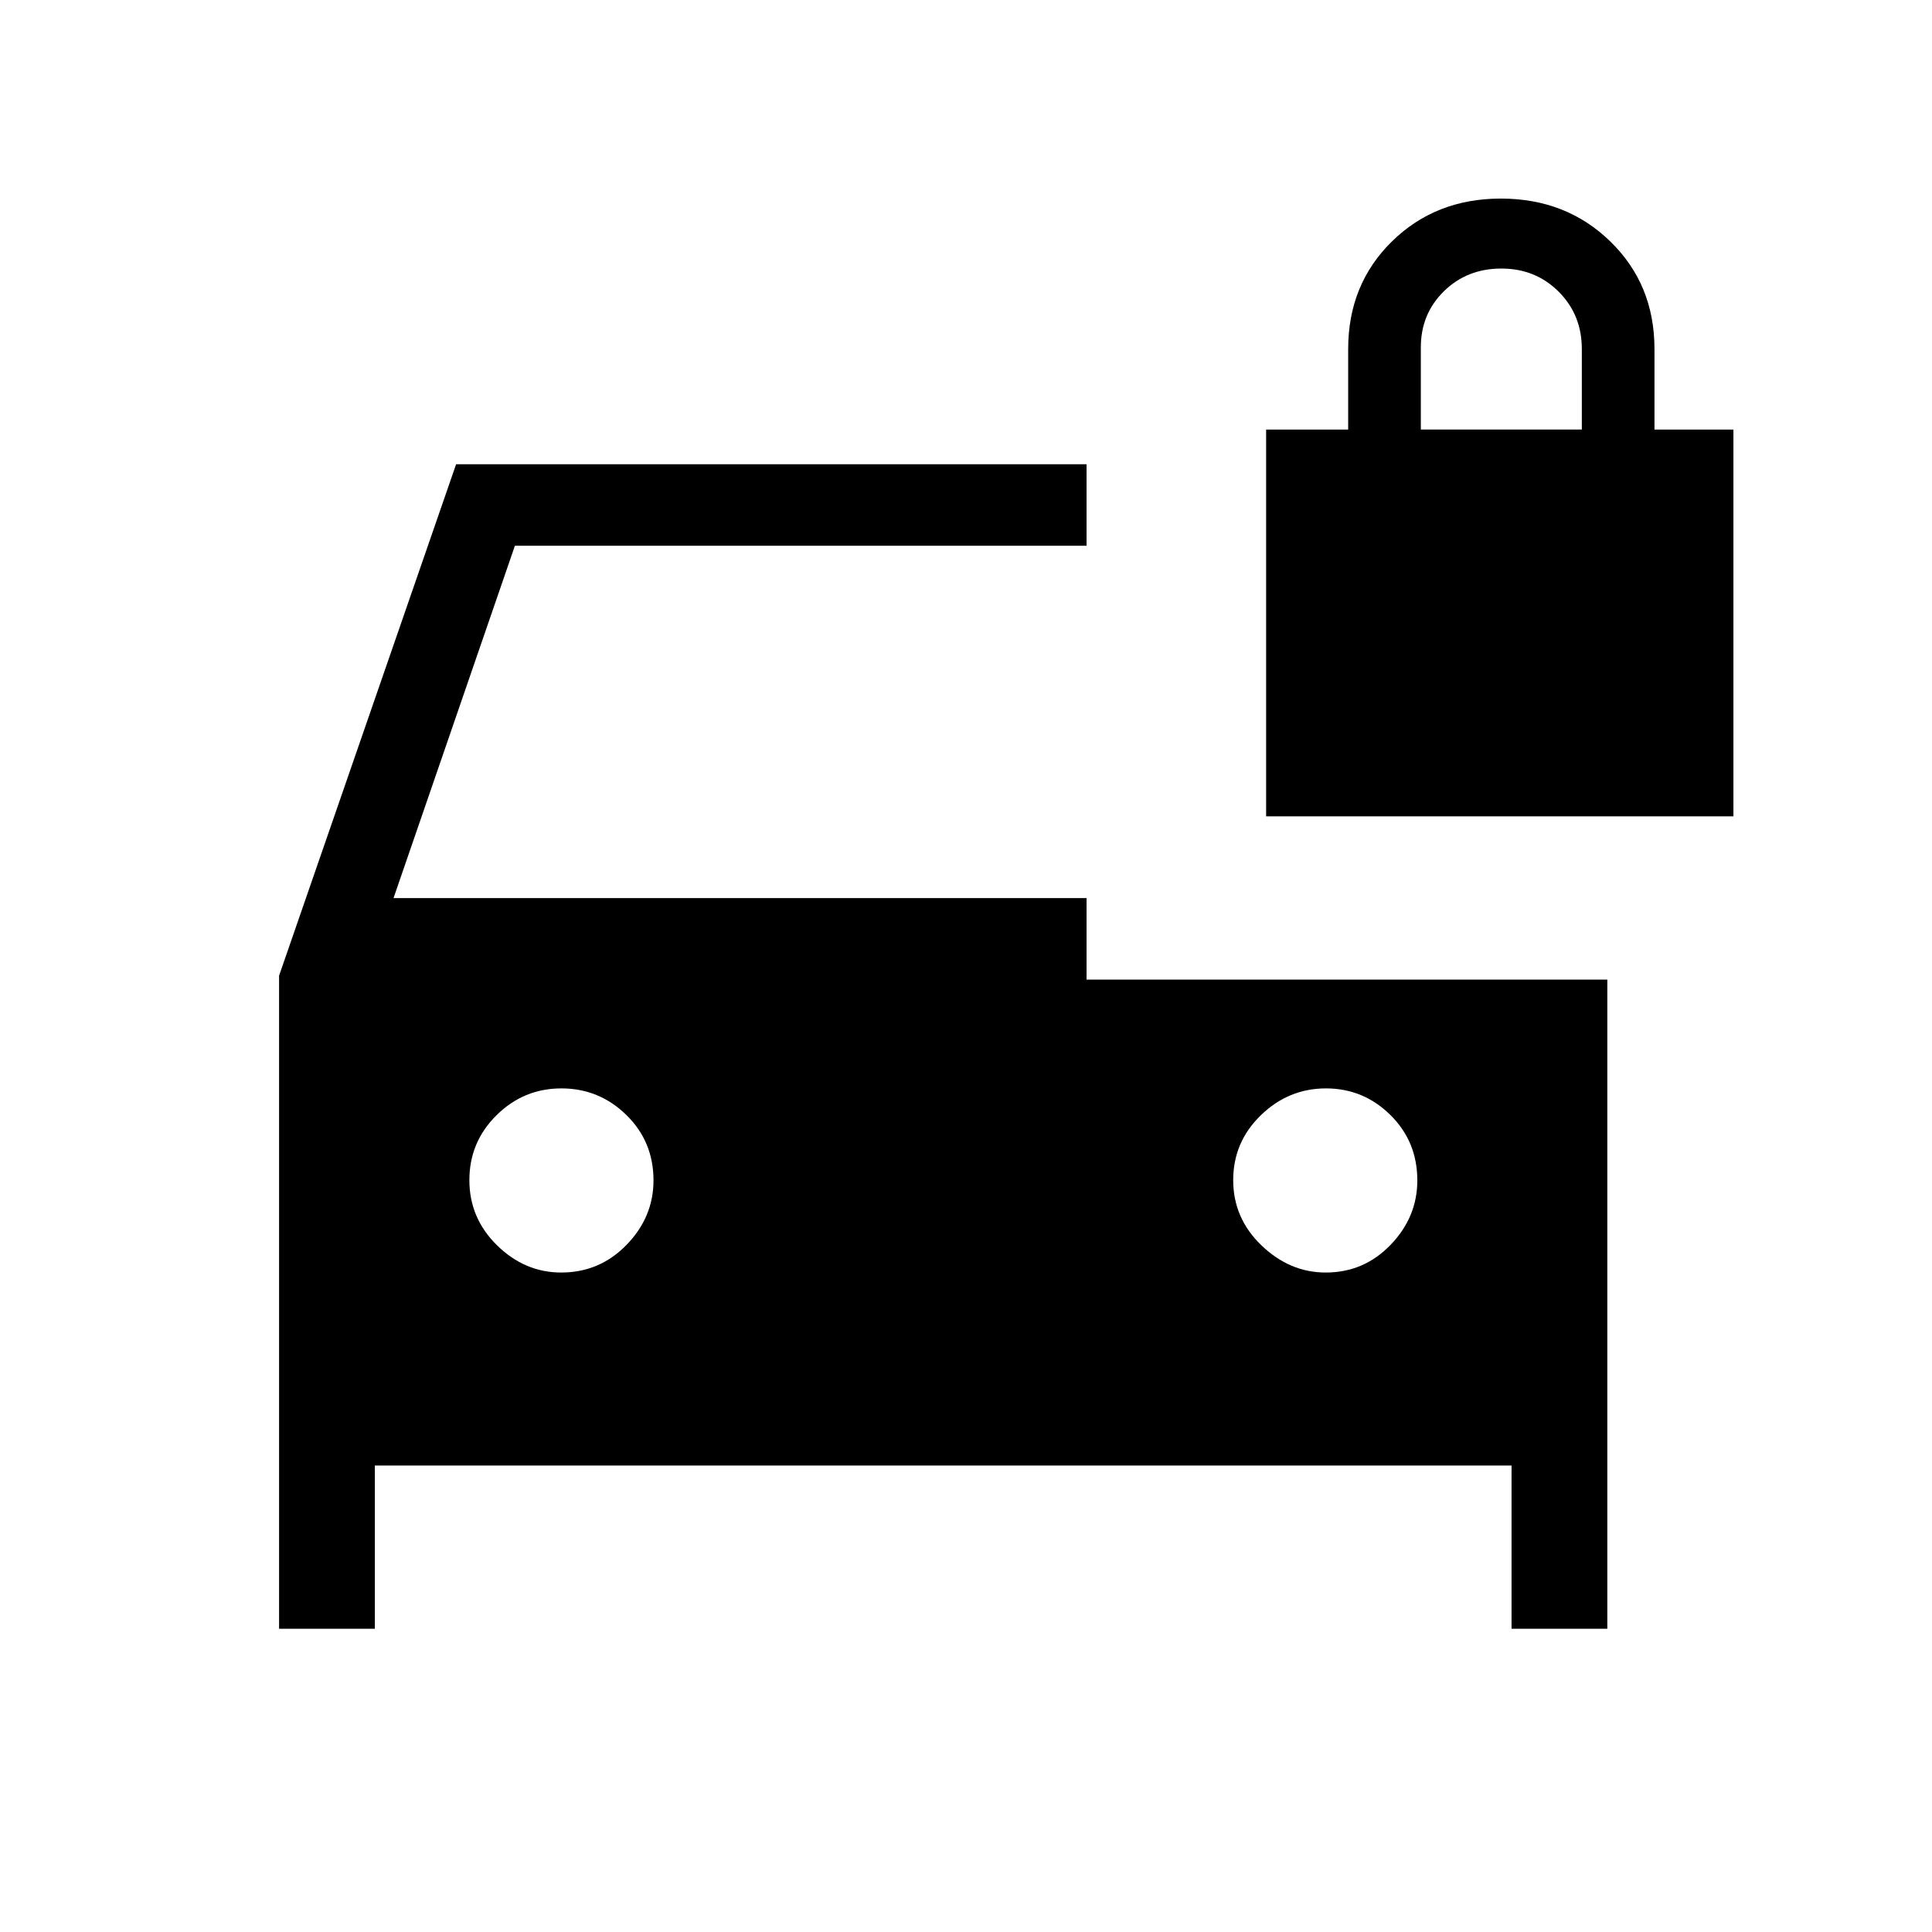 <svg xmlns="http://www.w3.org/2000/svg" height="40" viewBox="0 -960 960 960" width="40"><path d="M278.84-327.69q19.15 0 32.52-13.78 13.36-13.78 13.36-31.99 0-19.33-13.5-32.52-13.5-13.2-32.26-13.2-18.75 0-32.24 13.33-13.49 13.33-13.49 32.26 0 18.92 13.78 32.41 13.78 13.49 31.83 13.49Zm379.9 0q19 0 32.26-13.78 13.26-13.78 13.26-31.99 0-19.33-13.4-32.52-13.39-13.2-32-13.2-18.6 0-32.35 13.33-13.74 13.33-13.74 32.26 0 18.92 14.04 32.41 14.03 13.49 31.93 13.49Zm-29.61-226.67v-192.2h40.77v-40q0-32.1 21.71-53.44 21.71-21.33 54.18-21.33T800.18-840q21.92 21.34 21.92 53.44v40h39.23v192.2h-232.2ZM706-746.56h80v-40q0-17-11.5-28.5t-28.5-11.5q-17 0-28.5 11.26T706-787.38v40.82ZM138.67-150.67v-324.51l87.97-254.15H539.9v40.51H255.85l-60.31 175.08H539.9v40.51h258.77v322.56h-47.59v-81.12H186.26v81.12h-47.59Z"/></svg>